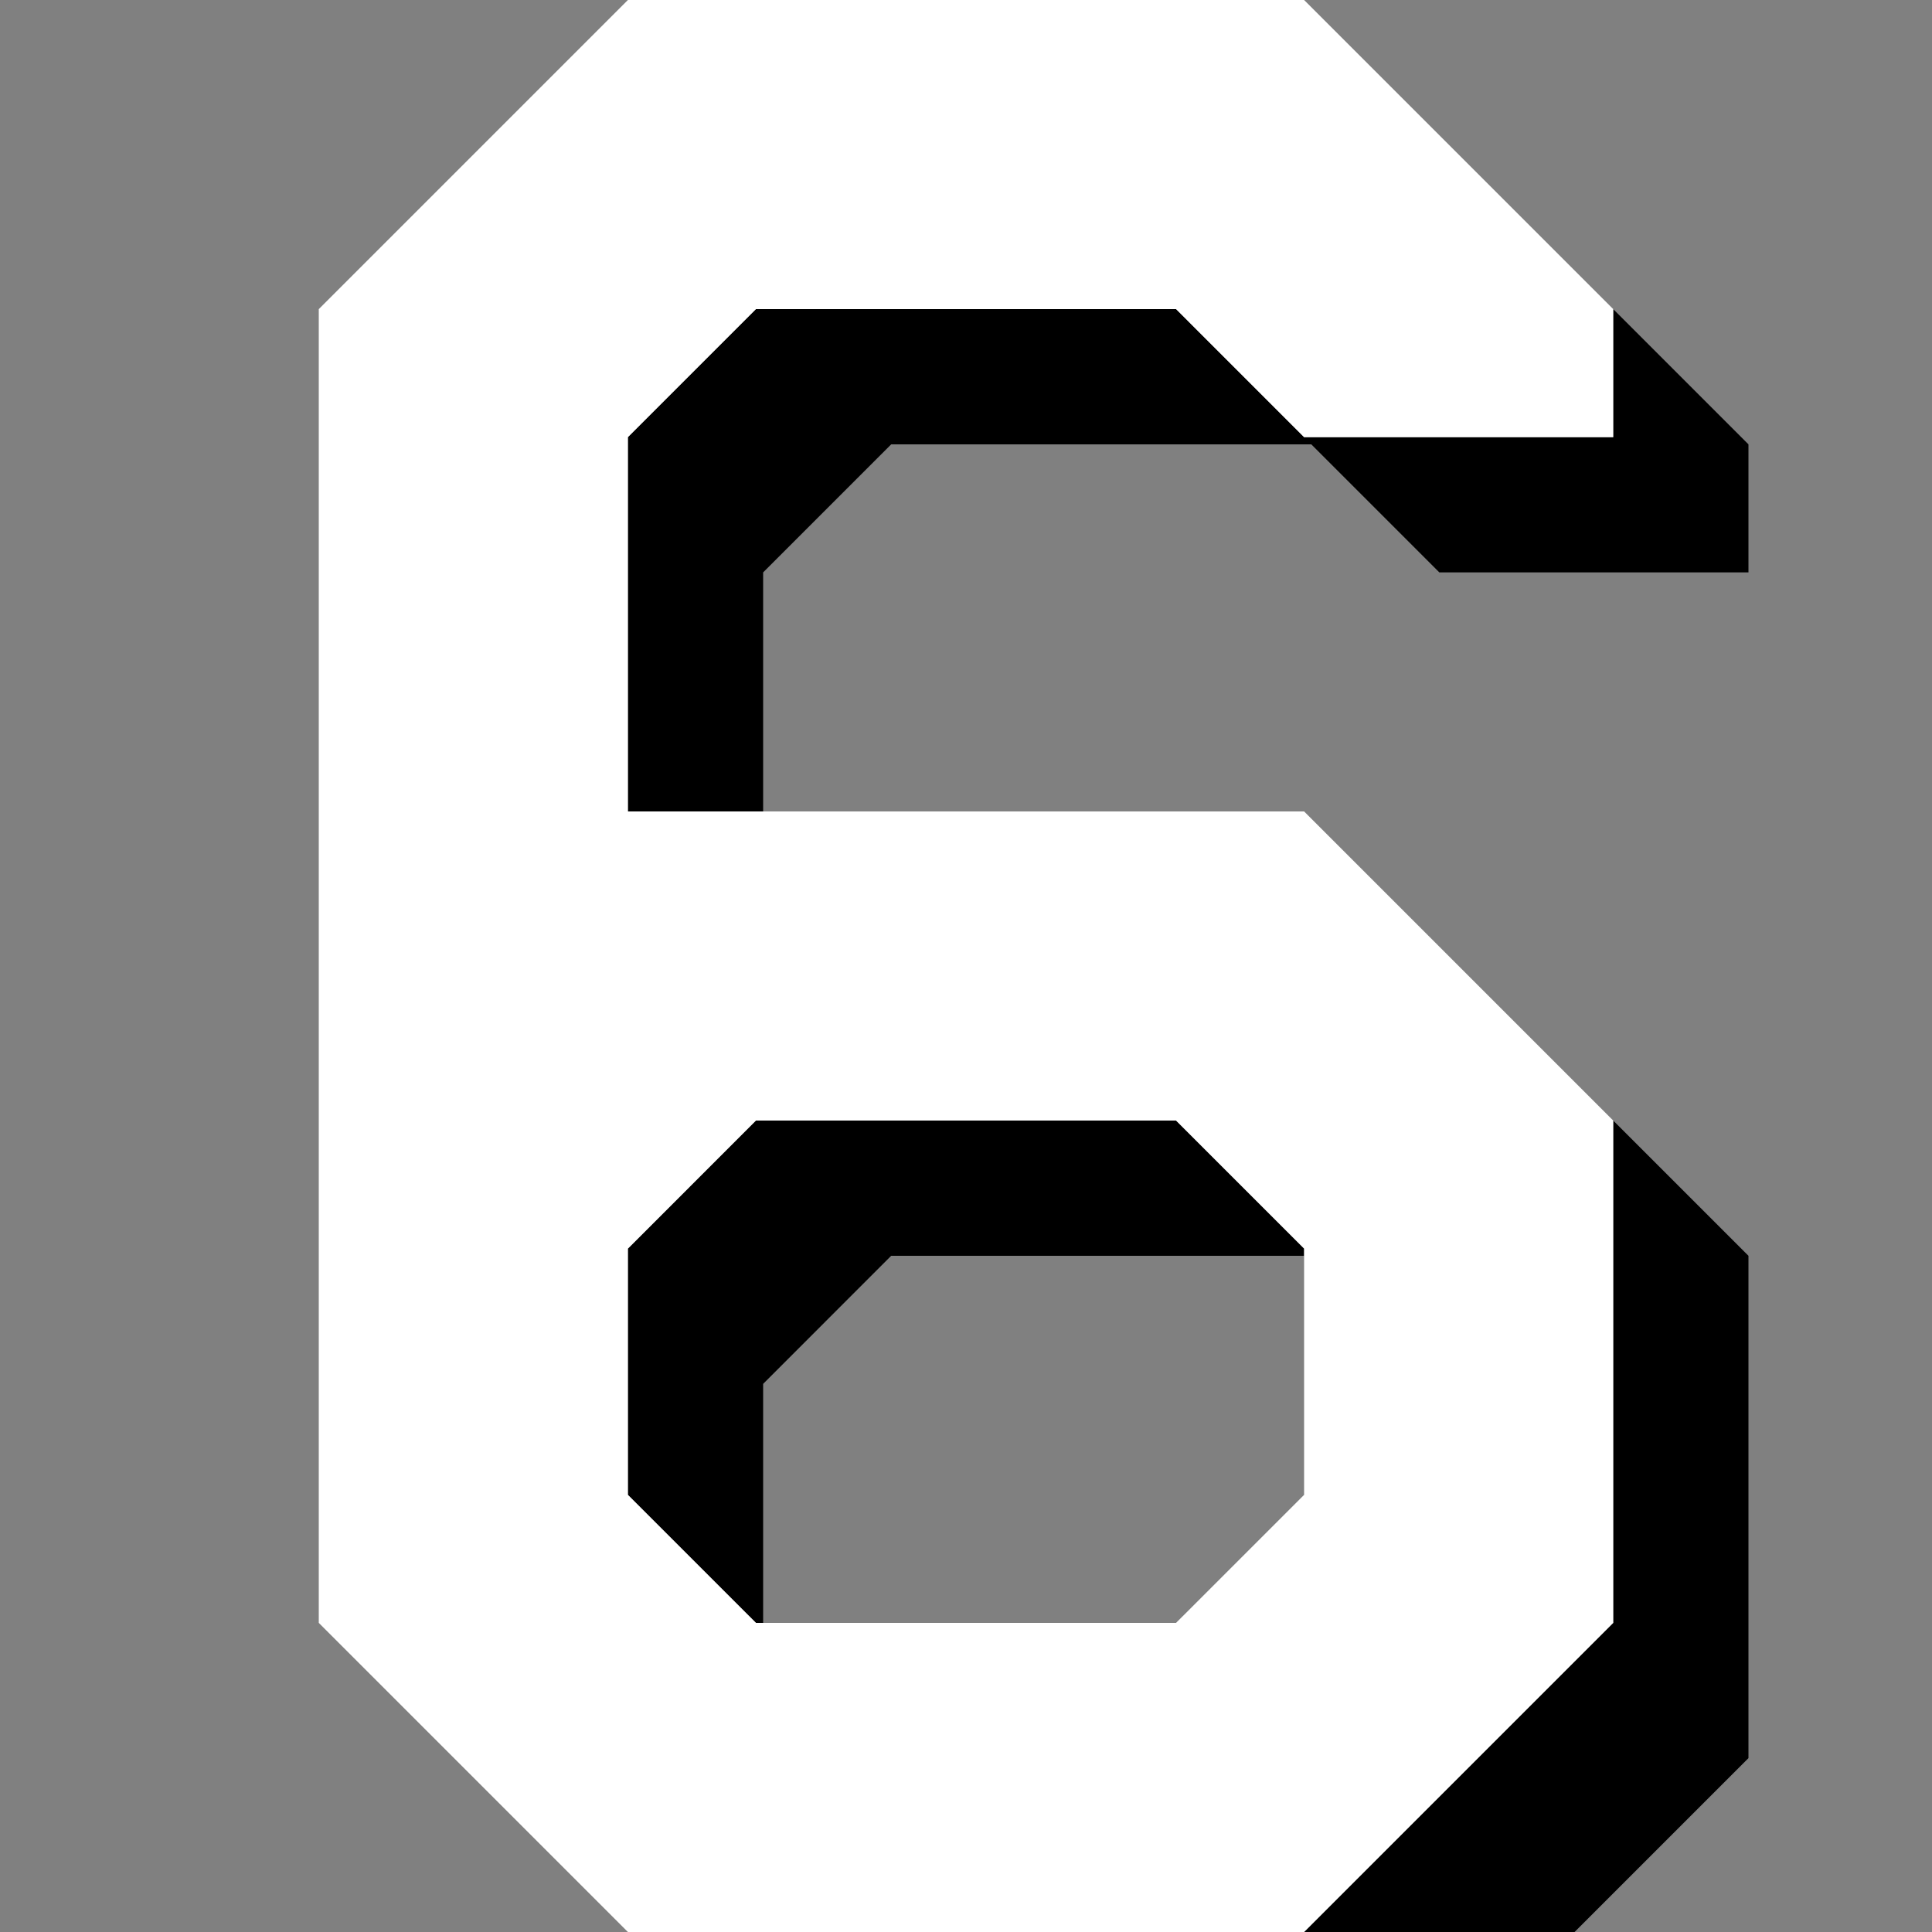 <?xml version="1.0" encoding="utf-8"?>
<!DOCTYPE svg PUBLIC "-//W3C//DTD SVG 1.1//EN" "http://www.w3.org/Graphics/SVG/1.1/DTD/svg11.dtd">
<svg xmlns="http://www.w3.org/2000/svg"   version="1.1"  width="100" height="100" >
	<rect width="100%" height="100%" fill="#808080" stroke="none"/>
	<polygon points="32.5,64.629 32.5,77.373 39.128,84 39.5,84 39.5,71.629 46.127,65 67.5,65 67.5,64.627 60.872,58 39.127,58 	"/>
	<polygon points="83.5,84 67.5,100 32.5,100 39.5,107 74.5,107 90.5,91 90.5,65 83.5,58 	"/>
	<polygon points="83.5,16 83.5,16.001 83.5,22.628 67.5,22.628 60.872,16 39.128,16 32.5,22.628 32.5,42 39.5,42 39.5,29.628 
		46.128,23 67.872,23 74.5,29.628 90.5,29.628 90.5,23.001 90.5,23 	"/>
<path fill="#FFFFFF" d="M67.5,0h-35l-16,16v0.002V84l0,0l16,16h35l16-16l0,0V58l-16-16h-35V22.628L39.128,16h21.744l6.628,6.629h16
	v-6.627V16L67.5,0z M60.872,58l6.628,6.627v12.746L60.872,84H39.128L32.5,77.373V64.629L39.127,58H60.872z"/>
</svg>
